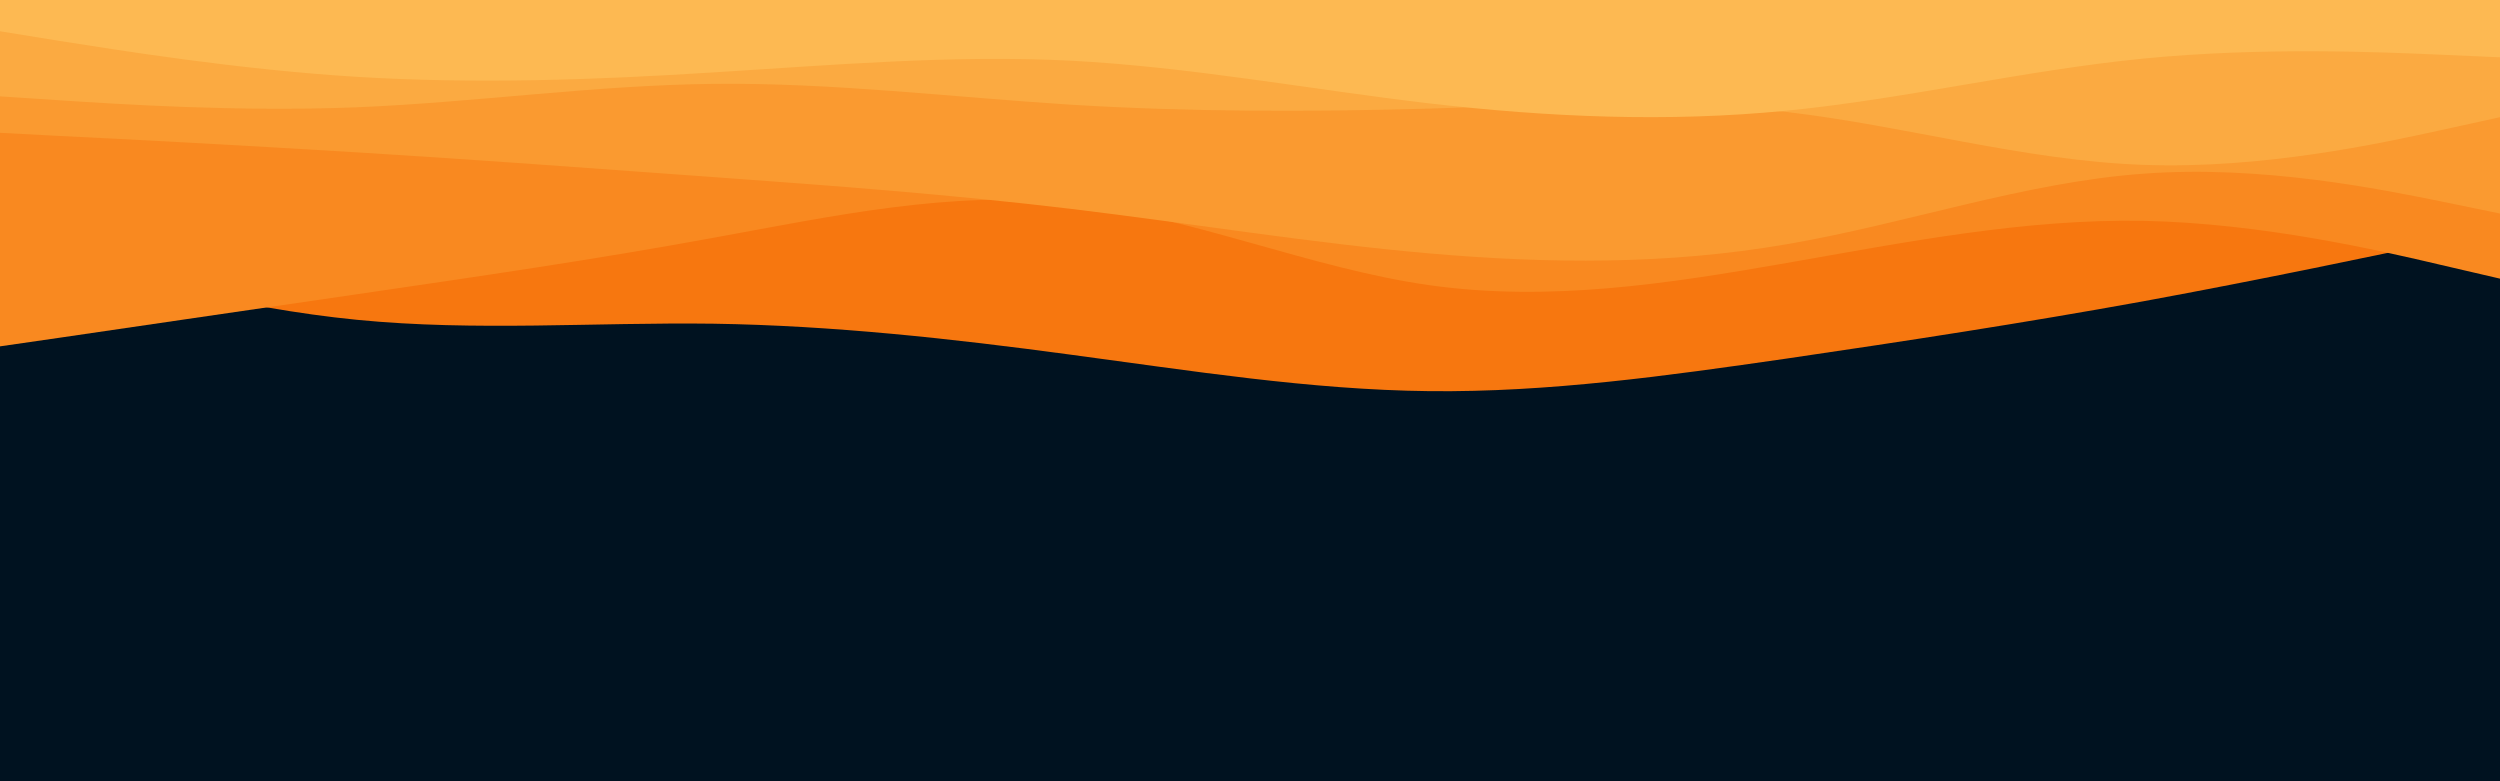 <svg id="visual" viewBox="0 0 960 300" width="960" height="300" xmlns="http://www.w3.org/2000/svg" xmlns:xlink="http://www.w3.org/1999/xlink" version="1.1"><rect x="0" y="0" width="960" height="300" fill="#001220"></rect><path d="M0 93L22.8 99.3C45.7 105.7 91.3 118.3 137 122.8C182.7 127.3 228.3 123.7 274 124.3C319.7 125 365.3 130 411.2 136.2C457 142.3 503 149.7 548.8 150.2C594.7 150.7 640.3 144.3 686 137.7C731.7 131 777.3 124 823 115.7C868.7 107.3 914.3 97.7 937.2 92.8L960 88L960 0L937.2 0C914.3 0 868.7 0 823 0C777.3 0 731.7 0 686 0C640.3 0 594.7 0 548.8 0C503 0 457 0 411.2 0C365.3 0 319.7 0 274 0C228.3 0 182.7 0 137 0C91.3 0 45.7 0 22.8 0L0 0Z" fill="#f7770f"></path><path d="M0 133L22.8 129.7C45.7 126.3 91.3 119.7 137 113C182.7 106.3 228.3 99.7 274 91.3C319.7 83 365.3 73 411.2 78C457 83 503 103 548.8 109.5C594.7 116 640.3 109 686 101C731.7 93 777.3 84 823 84.8C868.7 85.7 914.3 96.3 937.2 101.7L960 107L960 0L937.2 0C914.3 0 868.7 0 823 0C777.3 0 731.7 0 686 0C640.3 0 594.7 0 548.8 0C503 0 457 0 411.2 0C365.3 0 319.7 0 274 0C228.3 0 182.7 0 137 0C91.3 0 45.7 0 22.8 0L0 0Z" fill="#f98920"></path><path d="M0 51L22.8 52.2C45.7 53.3 91.3 55.7 137 58.5C182.7 61.3 228.3 64.7 274 68C319.7 71.3 365.3 74.7 411.2 80.2C457 85.7 503 93.3 548.8 97.3C594.7 101.3 640.3 101.7 686 93.8C731.7 86 777.3 70 823 66.7C868.7 63.3 914.3 72.7 937.2 77.3L960 82L960 0L937.2 0C914.3 0 868.7 0 823 0C777.3 0 731.7 0 686 0C640.3 0 594.7 0 548.8 0C503 0 457 0 411.2 0C365.3 0 319.7 0 274 0C228.3 0 182.7 0 137 0C91.3 0 45.7 0 22.8 0L0 0Z" fill="#fa9a30"></path><path d="M0 37L22.8 38.5C45.7 40 91.3 43 137 41.2C182.7 39.3 228.3 32.7 274 32.2C319.7 31.7 365.3 37.3 411.2 40.2C457 43 503 43 548.8 41.7C594.7 40.3 640.3 37.7 686 43C731.7 48.3 777.3 61.7 823 63.3C868.7 65 914.3 55 937.2 50L960 45L960 0L937.2 0C914.3 0 868.7 0 823 0C777.3 0 731.7 0 686 0C640.3 0 594.7 0 548.8 0C503 0 457 0 411.2 0C365.3 0 319.7 0 274 0C228.3 0 182.7 0 137 0C91.3 0 45.7 0 22.8 0L0 0Z" fill="#fbaa41"></path><path d="M0 12L22.8 15.7C45.7 19.3 91.3 26.7 137 29.5C182.7 32.3 228.3 30.7 274 27.8C319.7 25 365.3 21 411.2 23.3C457 25.7 503 34.3 548.8 39.7C594.7 45 640.3 47 686 42.5C731.7 38 777.3 27 823 22.5C868.7 18 914.3 20 937.2 21L960 22L960 0L937.2 0C914.3 0 868.7 0 823 0C777.3 0 731.7 0 686 0C640.3 0 594.7 0 548.8 0C503 0 457 0 411.2 0C365.3 0 319.7 0 274 0C228.3 0 182.7 0 137 0C91.3 0 45.7 0 22.8 0L0 0Z" fill="#fdb952"></path></svg>